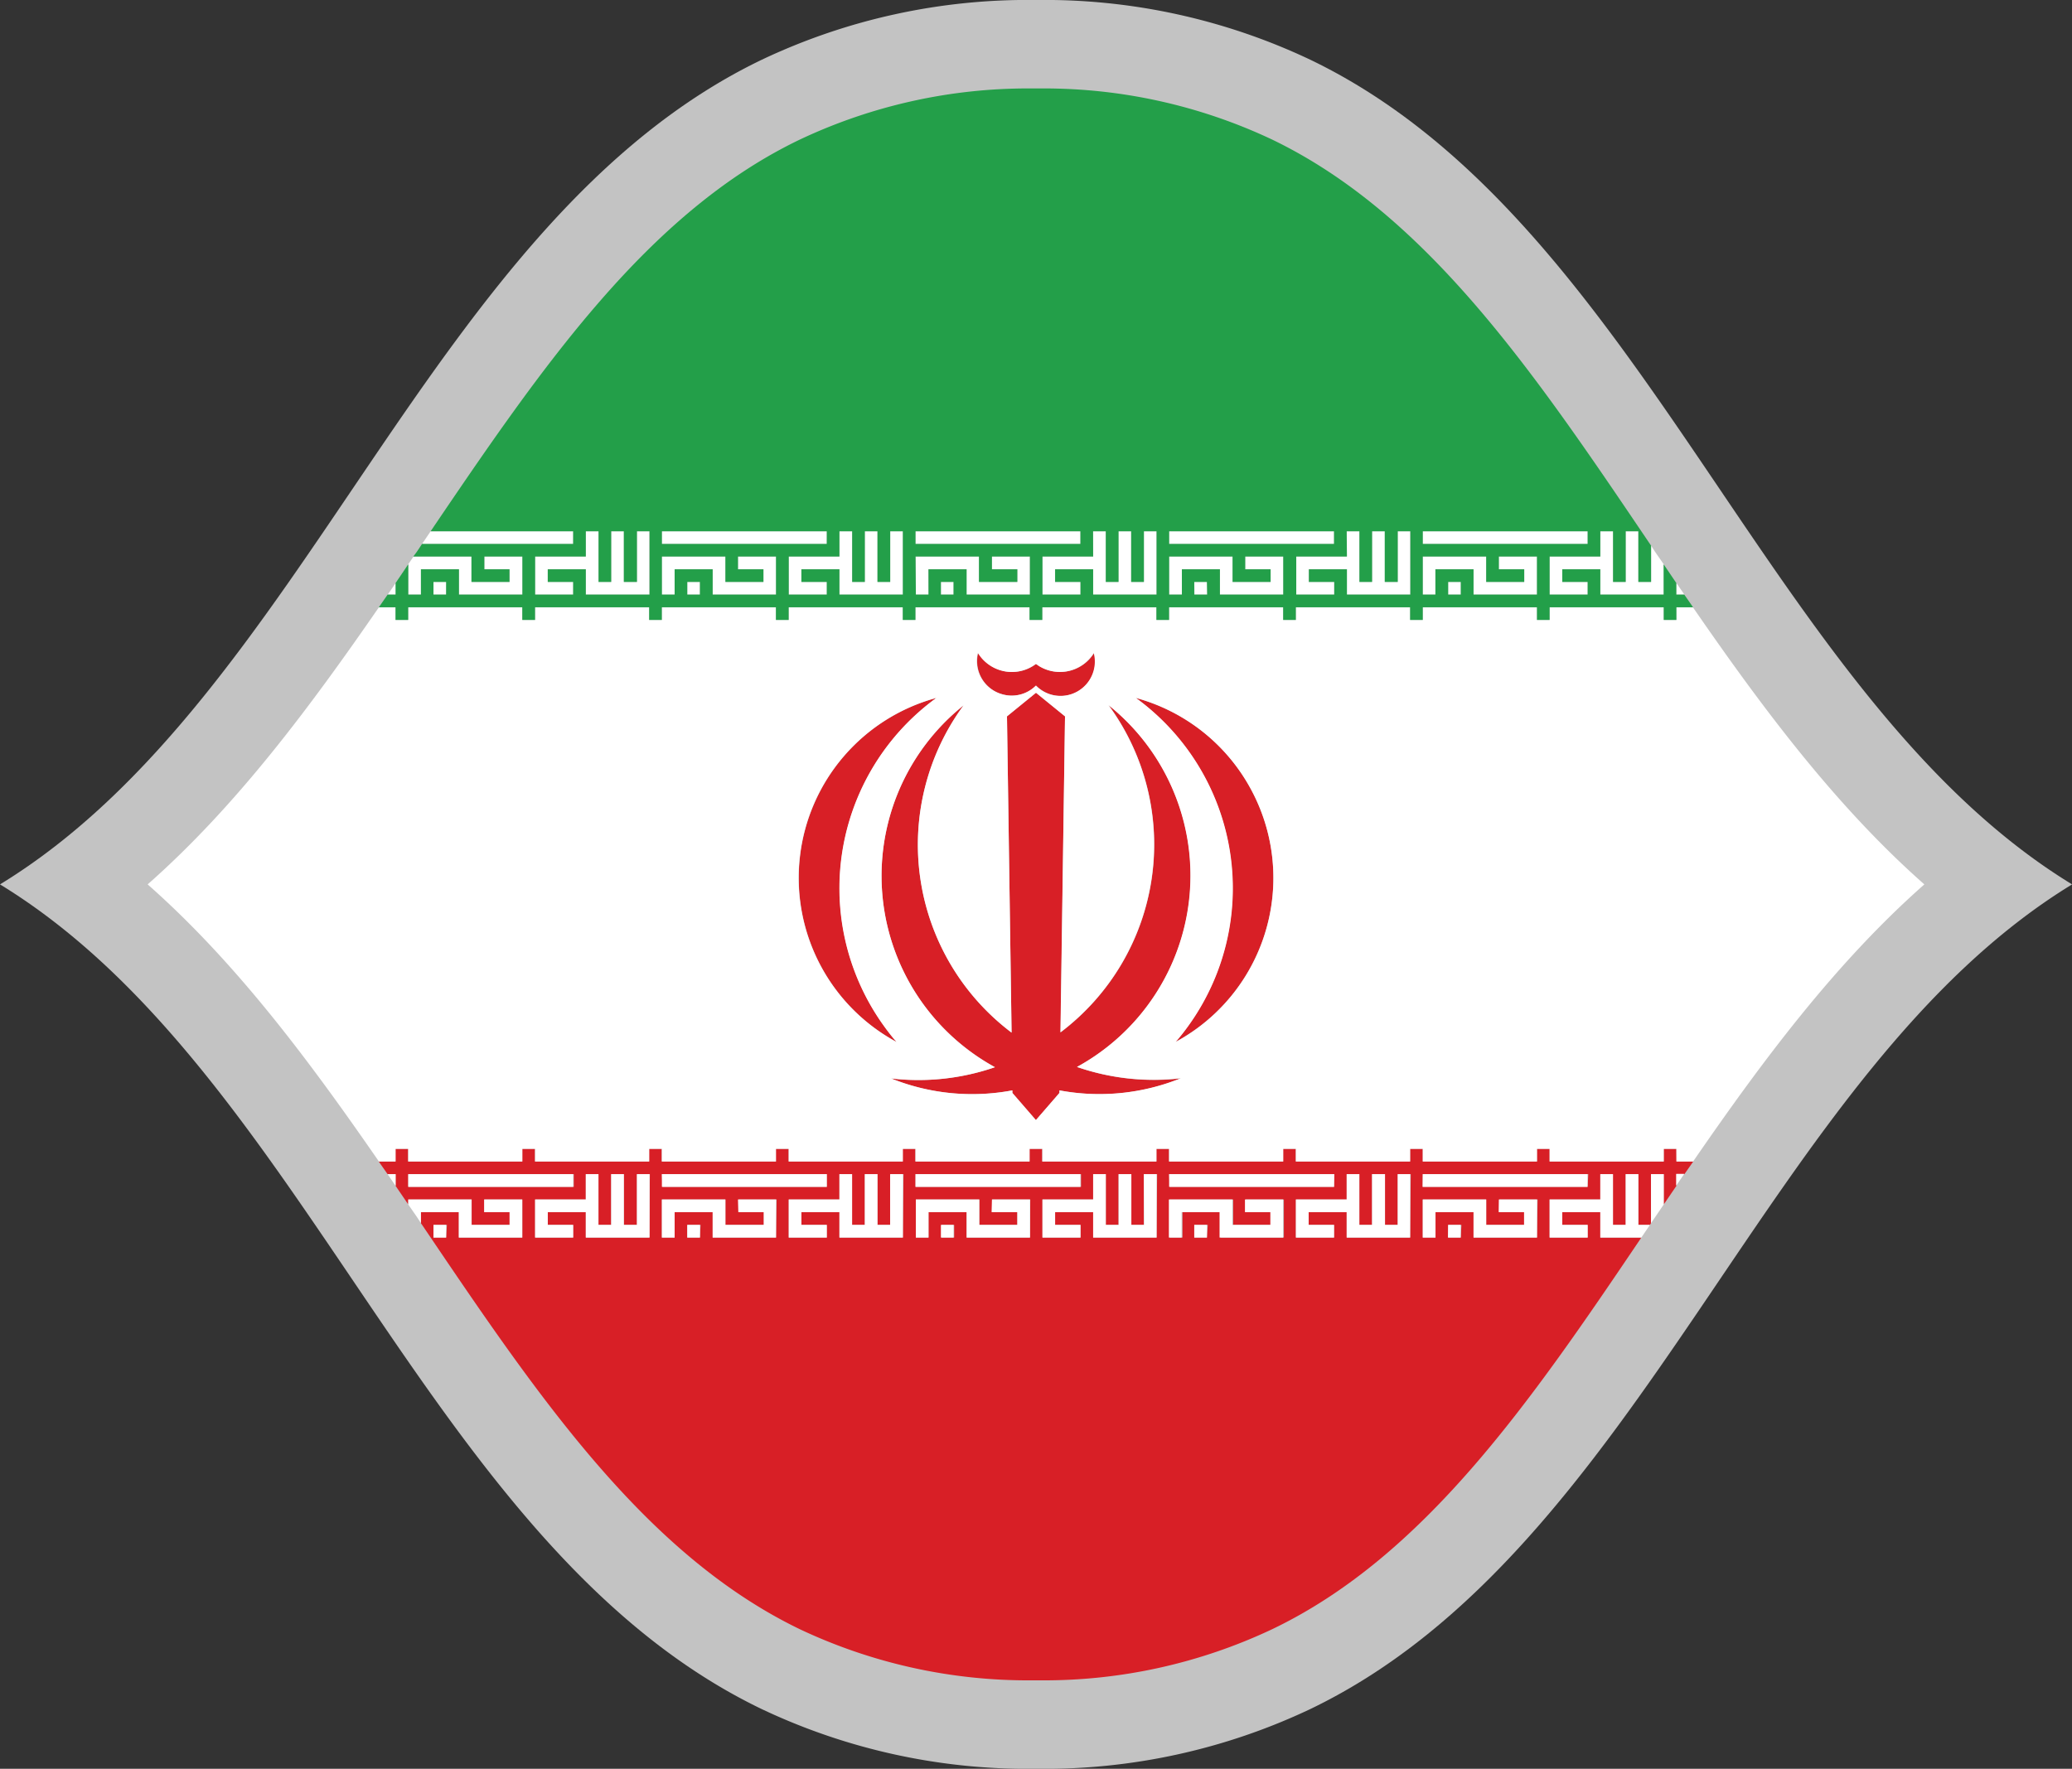 <svg id="FBWC2023_Flags_Digital_Asia_IRI_RGB" xmlns="http://www.w3.org/2000/svg" viewBox="0 0 234.22 200"><rect x="0" y="0" width="234.22" height="200" fill="#333333" stroke="none"/><defs><style>.cls-1{fill:#c3c3c3;}.cls-2{fill:#d81f26;}.cls-3{fill:#fff;}.cls-4{fill:#239f49;}</style></defs><path id="Background" class="cls-1" d="M117.11,0a70.17,70.17,0,0,1,31,6.75c37.72,18.14,51.45,72.06,86.12,93.25h0c-34.67,21.19-48.4,75.11-86.12,93.25a70.17,70.17,0,0,1-31,6.75,70.17,70.17,0,0,1-31-6.75C48.4,175.11,34.67,121.19,0,100H0C34.67,78.81,48.4,24.89,86.12,6.75A70.17,70.17,0,0,1,117.11,0Z" transform="translate(0 0)"/><g id="Flag_IRI"><path class="cls-2" d="M141.4,89.23a21.08,21.08,0,0,1-8.52,28.58c.47-.55.93-1.12,1.36-1.72a26.61,26.61,0,0,0-5.87-37.18A21.07,21.07,0,0,1,141.4,89.23ZM100,116.1a26.62,26.62,0,0,1,5.87-37.19,21.09,21.09,0,0,0-4.51,38.91C100.86,117.26,100.41,116.69,100,116.1Zm21.76,4.54a24.67,24.67,0,0,0,3.56-40.91,26.62,26.62,0,0,1-5.43,37L120.39,81l-3.28-2.67L113.83,81l.52,35.76a26.61,26.61,0,0,1-5.43-37,24.67,24.67,0,0,0,3.55,40.91,26.49,26.49,0,0,1-11.74,1.27,24.54,24.54,0,0,0,13.71,1.35v.29l2.66,3.07,2.66-3.07v-.29a24.54,24.54,0,0,0,13.71-1.35A26.54,26.54,0,0,1,121.74,120.64Zm-8.38-42.12a3.87,3.87,0,0,0,3.75-1,3.89,3.89,0,0,0,6.55-3.68,4.51,4.51,0,0,1-6.2,1.47l-.35-.24a4.5,4.5,0,0,1-6.31-.88l-.25-.35A3.89,3.89,0,0,0,113.36,78.52Zm76.14,52.81h1.89l-1,1.43h-.91v1.33l-1.43,2.1v-3.43h-1.44v5.55l-.12.19H185.2v-5.74h-1.43v5.74h-1.44v-5.74H180.9v2.87h-5.73v4.3h4.3V138.5H176.6v-1.44h4.3v2.87h4.64C173,158.52,161,176,143.76,184.24A60.38,60.38,0,0,1,117.69,190h-1.16a60.38,60.38,0,0,1-26.07-5.76C73,175.83,60.89,158,48.1,139.07c-.17-.25-.34-.51-.52-.76v-1.25h4.3v2.87h7.17v-4.3h-4.3v1.43h2.87v1.44h-4.3v-2.87H46.15v.56l-1.43-2.1v-1.33h-.91l-1-1.43h1.89V129.9h1.43v1.43h12.9V129.9h1.44v1.43h12.9V129.9h1.43v1.43h12.9V129.9h1.44v1.43h12.9V129.9h1.43v1.43h12.9V129.9h1.44v1.43h12.9V129.9h1.43v1.43h12.9V129.9h1.43v1.43H159.4V129.9h1.43v1.43h12.91V129.9h1.43v1.43h12.9V129.9h1.43Zm-139,7.17H49v1.43h1.43Zm14.34-4.3v-1.44H46.15v1.44Zm8.6-1.44H72v5.74H70.52v-5.74H69.09v5.74H67.65v-5.74H66.22v2.87H60.49v4.3h4.3V138.5H61.92v-1.44h4.3v2.87h7.17Zm1.43,1.44H93.46v-1.44H74.82Zm4.3,4.3H77.69v1.43h1.43Zm8.6-2.87h-4.3v1.43h2.87v1.44H82v-2.87H74.82v4.3h1.44v-2.87h4.3v2.87h7.16Zm14.34-2.87h-1.44v5.74H99.19v-5.74H97.76v5.74H96.32v-5.74H94.89v2.87H89.16v4.3h4.3V138.5H90.59v-1.44h4.3v2.87h7.17Zm5.73,5.74h-1.43v1.43h1.43Zm8.6-2.87h-4.3v1.43H115v1.44h-4.3v-2.87h-7.17v4.3h1.43v-2.87h4.31v2.87h7.16Zm5.74-1.43v-1.44H103.49v1.44Zm8.6-1.44H129.3v5.74h-1.44v-5.74h-1.43v5.74H125v-5.74h-1.43v2.87h-5.73v4.3h4.3V138.5h-2.87v-1.44h4.3v2.87h7.17Zm1.43,1.44H150.8v-1.44H132.16Zm4.3,4.3H135v1.43h1.43Zm8.6-2.87h-4.3v1.43h2.87v1.44h-4.3v-2.87h-7.17v4.3h1.44v-2.87h4.29v2.87h7.17Zm14.34-2.87H158v5.74h-1.44v-5.74H155.1v5.74h-1.44v-5.74h-1.43v2.87h-5.74v4.3h4.31V138.5h-2.87v-1.44h4.3v2.87h7.17Zm5.73,5.74H163.7v1.43h1.43Zm8.61-2.87h-4.31v1.43h2.87v1.44H168v-2.87h-7.17v4.3h1.44v-2.87h4.3v2.87h7.17Zm5.73-2.87H160.83v1.44h18.64Z" transform="translate(0 0)"/><path class="cls-3" d="M72,132.76h1.43v7.17H66.22v-2.87h-4.3v1.44h2.87v1.43h-4.3v-4.3h5.73v-2.87h1.43v5.74h1.44v-5.74h1.43v5.74H72Zm11.46,4.3h2.87v1.44H82v-2.87H74.82v4.3h1.44v-2.87h4.3v2.87h7.16v-4.3h-4.3Zm10-4.3H74.82v1.44H93.46Zm-15.77,7.17h1.43V138.5H77.69Zm22.93-1.43H99.19v-5.74H97.76v5.74H96.32v-5.74H94.89v2.87H89.16v4.3h4.3V138.5H90.59v-1.44h4.3v2.87h7.17v-7.17h-1.44Zm5.74,1.43h1.43V138.5h-1.43Zm-41.57-7.17H46.15v1.44H64.79Zm47.3,4.3H115v1.44h-4.3v-2.87h-7.17v4.3h1.43v-2.87h4.31v2.87h7.16v-4.3h-4.3Zm73.11-4.3h-1.43v5.74h-1.44v-5.74H180.9v2.87h-5.73v4.3h4.3V138.5H176.6v-1.44h4.3v2.87h4.64l.58-.86.39-.57H185.2Zm1.43,0v5.55l1.44-2.12v-3.43ZM49,139.93h1.43V138.5H49Zm2.86-2.87v2.87h7.17v-4.3h-4.3v1.43h2.87v1.44h-4.3v-2.87H46.15v.56c.48.71,1,1.41,1.43,2.12v-1.25Zm137.62-3,.91-1.33h-.91Zm-20.07,3h2.87v1.44H168v-2.87h-7.17v4.3h1.44v-2.87h4.3v2.87h7.17v-4.3h-4.31Zm-8.6-2.86h18.64v-1.44H160.83Zm2.87,5.73h1.43V138.5H163.7Zm25.8-71.26h1.89C199.19,80,207.47,91.12,217.53,100c-10.06,8.88-18.34,20-26.14,31.33H189.5V129.9h-1.43v1.43h-12.9V129.9h-1.43v1.43H160.83V129.9H159.4v1.43H146.49V129.9h-1.43v1.43h-12.9V129.9h-1.43v1.43h-12.9V129.9h-1.44v1.43h-12.9V129.9h-1.43v1.43H89.16V129.9H87.72v1.43H74.82V129.9H73.39v1.43H60.49V129.9H59.05v1.43H46.15V129.9H44.72v1.43H42.83C35,120,26.75,108.88,16.69,100,26.75,91.12,35,80,42.83,68.67h1.89V70.1h1.43V68.67h12.9V70.1h1.44V68.67h12.9V70.1h1.43V68.67h12.9V70.1h1.44V68.67h12.9V70.1h1.43V68.67h12.9V70.1h1.44V68.67h12.9V70.1h1.43V68.67h12.9V70.1h1.43V68.67H159.4V70.1h1.43V68.67h12.91V70.1h1.43V68.67h12.9V70.1h1.43Zm-76.14,9.85a3.87,3.87,0,0,0,3.75-1,3.89,3.89,0,0,0,6.55-3.68,4.51,4.51,0,0,1-6.2,1.47l-.35-.24a4.5,4.5,0,0,1-6.31-.88l-.25-.35A3.89,3.89,0,0,0,113.36,78.52Zm-12,39.3c-.48-.56-.93-1.13-1.36-1.72a26.62,26.62,0,0,1,5.87-37.19,21.09,21.09,0,0,0-4.51,38.91Zm32.15,4.09a26.54,26.54,0,0,1-11.75-1.27,24.67,24.67,0,0,0,3.56-40.91,26.62,26.62,0,0,1-5.43,37L120.39,81l-3.28-2.67L113.83,81l.52,35.76a26.61,26.61,0,0,1-5.43-37,24.67,24.67,0,0,0,3.55,40.91,26.49,26.49,0,0,1-11.74,1.27,24.54,24.54,0,0,0,13.71,1.35v.29l2.66,3.07,2.66-3.07v-.29A24.54,24.54,0,0,0,133.49,121.91Zm7.91-32.68a21.07,21.07,0,0,0-13-10.32,26.61,26.61,0,0,1,5.87,37.18c-.43.6-.89,1.17-1.36,1.72A21.08,21.08,0,0,0,141.4,89.23ZM43.81,132.76l.91,1.33v-1.33Zm78.32,0H103.49v1.44h18.64ZM158,138.5h-1.44v-5.74H155.1v5.74h-1.44v-5.74h-1.43v2.87h-5.74v4.3h4.31V138.5h-2.87v-1.44h4.3v2.87h7.17v-7.17H158Zm-28.67,0h-1.44v-5.74h-1.43v5.74H125v-5.74h-1.43v2.87h-5.73v4.3h4.3V138.5h-2.87v-1.44h4.3v2.87h7.17v-7.17H129.3Zm21.5-5.74H132.16v1.44H150.8ZM135,139.93h1.43V138.5H135Zm5.73-2.87h2.87v1.44h-4.3v-2.87h-7.17v4.3h1.44v-2.87h4.29v2.87h7.17v-4.3h-4.3Zm-96-71.14-.9,1.31h.9Zm20.07-5.85H48.68l-.58.86-.39.57H64.79Zm0,5.73H61.92V64.37h4.3v2.86h7.17V60.07H72V65.8H70.52V60.07H69.09V65.8H67.66V60.07H66.22v2.86H60.49v4.3h4.3Zm-14.34,0H49v1.43h1.43Zm-2.87,1.43V64.37h4.3v2.86h7.17v-4.3h-4.3v1.44h2.87V65.8h-4.3V62.93H46.74l-.59.87v3.43Zm41.58,0h4.3V65.8H90.59V64.37h4.3v2.86h7.17V60.07h-1.43V65.8H99.19V60.07H97.76V65.8H96.33V60.07H94.89v2.86H89.16Zm-12.9-2.86h4.3v2.86h7.16v-4.3h-4.3v1.44h2.87V65.8H82V62.93H74.82v4.3h1.44Zm17.2-4.3H74.82V61.5H93.46ZM77.69,67.23h1.43V65.8H77.69Zm27.23-2.86h4.31v2.86h7.16v-4.3h-4.3v1.44H115V65.8h-4.3V62.93h-7.17v4.3h1.43Zm17.21-4.3H103.49V61.5h18.64Zm-4.3,7.16h4.3V65.8h-2.87V64.37h4.3v2.86h7.17V60.07H129.3V65.8h-1.44V60.07h-1.43V65.8H125V60.07h-1.43v2.86h-5.73Zm-11.47,0h1.43V65.8h-1.43Zm27.24-2.86h4.3v2.86h7.16v-4.3h-4.3v1.44h2.87V65.8h-4.3V62.93h-7.17v4.3h1.44Zm12.9,2.86h4.3V65.8h-2.87V64.37h4.3v2.86h7.17V60.07H158V65.8h-1.44V60.07H155.1V65.8h-1.43V60.07h-1.44v2.86H146.5Zm-11.47,0h1.43V65.8H135Zm15.77-7.16H132.16V61.5H150.8Zm28.67,0H160.83V61.5h18.64Zm5.73,5.73V60.07h-1.43V65.8h-1.43V60.07H180.9v2.86h-5.73v4.3h4.3V65.8H176.6V64.37h4.3v2.86h7.17V63.81c-.48-.71-1-1.41-1.43-2.12V65.8Zm-22.94-1.43h4.31v2.86h7.17v-4.3h-4.31v1.44h2.87V65.8H168V62.93h-7.17v4.3h1.43Zm1.44,2.86h1.43V65.8H163.7Zm26.7,0-.9-1.31v1.31Z" transform="translate(0 0)"/><path class="cls-4" d="M44.72,67.23h-.9l-1,1.44h1.89V70.1h1.43V68.67h12.9V70.1h1.44V68.67h12.9V70.1h1.43V68.67h12.9V70.1h1.44V68.67h12.9V70.1h1.43V68.67h12.9V70.1h1.44V68.67h12.9V70.1h1.43V68.67h12.9V70.1h1.43V68.67H159.4V70.1h1.43V68.67h12.91V70.1h1.43V68.67h12.9V70.1h1.43V68.67h1.89l-1-1.44h-.9V65.92l-1.43-2.11v3.42H180.9V64.37h-4.3V65.8h2.87v1.43h-4.3v-4.3h5.73V60.07h1.44V65.8h1.43V60.07h1.43V65.8h1.44V61.69c-.18-.25-.35-.51-.52-.76C173.33,42,161.25,24.17,143.76,15.76A60.38,60.38,0,0,0,117.69,10h-1.16a60.38,60.38,0,0,0-26.07,5.76C73.24,24,61.26,41.49,48.68,60.07H64.79V61.5H47.71c-.32.48-.64,1-1,1.43h6.58V65.8h4.3V64.37H54.75V62.93h4.3v4.3H51.88V64.37h-4.3v2.86H46.15V63.8c-.47.71-.95,1.41-1.43,2.12Zm120.41,0H163.7V65.8h1.43Zm-4.3-7.16h18.64V61.5H160.83Zm0,2.86H168V65.8h4.3V64.37h-2.87V62.93h4.31v4.3h-7.17V64.37h-4.31v2.86h-1.43Zm-24.37,4.3H135V65.8h1.43Zm15.77-7.16h1.44V65.8h1.43V60.07h1.43V65.8H158V60.07h1.43v7.16h-7.17V64.37h-4.3V65.8h2.87v1.43h-4.3v-4.3h5.73Zm-20.07,0H150.8V61.5H132.16Zm0,2.86h7.17V65.8h4.3V64.37h-2.87V62.93h4.3v4.3H137.9V64.37h-4.3v2.86h-1.44Zm-24.37,4.3h-1.43V65.8h1.43Zm15.77-7.16H125V65.8h1.44V60.07h1.43V65.8h1.44V60.07h1.43v7.16h-7.17V64.37h-4.3V65.8h2.87v1.43h-4.3v-4.3h5.73Zm-20.07,0h18.64V61.5H103.49Zm0,2.86h7.17V65.8H115V64.37h-2.87V62.93h4.3v4.3h-7.16V64.37h-4.31v2.86h-1.43Zm-24.37,4.3H77.69V65.8h1.43Zm15.77-7.16h1.44V65.8h1.43V60.07h1.43V65.8h1.44V60.07h1.43v7.16H94.89V64.37h-4.3V65.8h2.87v1.43h-4.3v-4.3h5.73Zm-20.07,0H93.46V61.5H74.82Zm0,2.86H82V65.8h4.3V64.37H83.42V62.93h4.3v4.3H80.56V64.37h-4.3v2.86H74.82Zm-14.33,0h5.73V60.07h1.44V65.8h1.43V60.07h1.43V65.8H72V60.07h1.43v7.16H66.22V64.37h-4.3V65.8h2.87v1.43h-4.3ZM49,65.8h1.43v1.43H49Z" transform="translate(0 0)"/></g></svg>